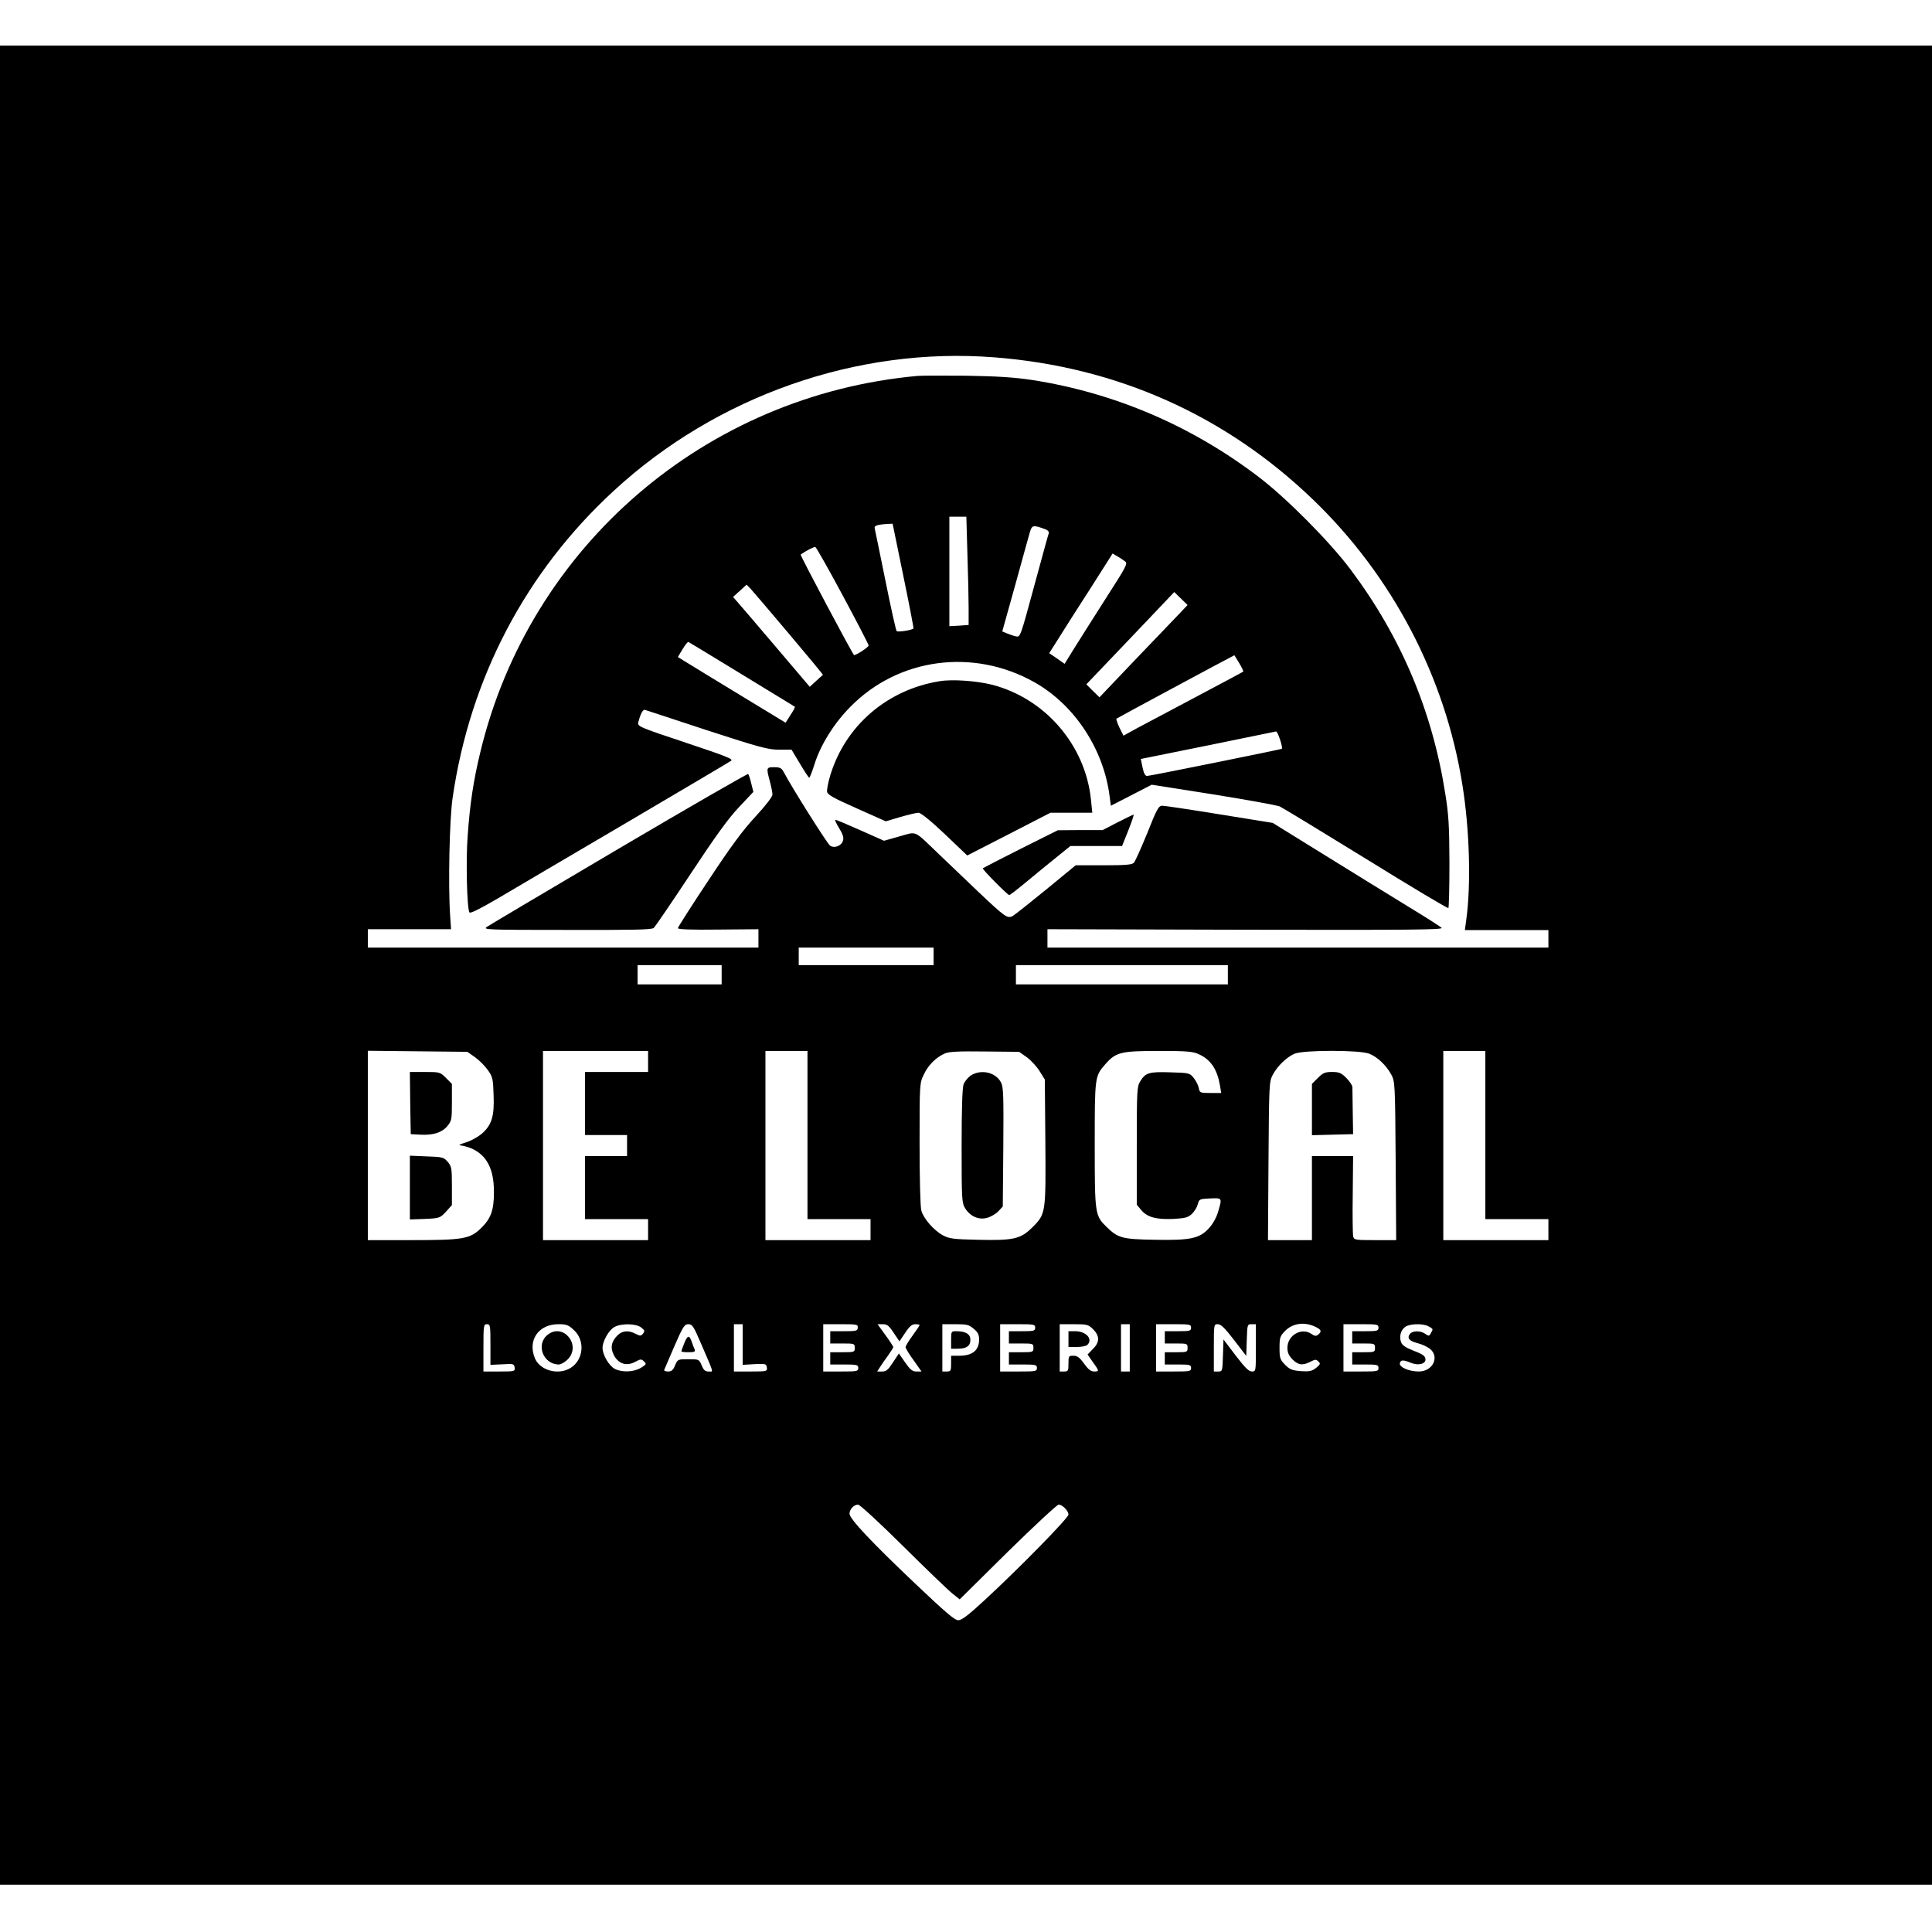 <?xml version="1.0" standalone="no"?>
<!DOCTYPE svg PUBLIC "-//W3C//DTD SVG 20010904//EN"
 "http://www.w3.org/TR/2001/REC-SVG-20010904/DTD/svg10.dtd">
<svg version="1.0" xmlns="http://www.w3.org/2000/svg"
 width="1103pt" height="1103pt" viewBox="0 0 1103 1103"
 preserveAspectRatio="xMidYMid meet">
<g transform="translate(0,1103) scale(0.1,-0.1)"
fill="#000000" stroke="none">
<path d="M0 5520 l0 -5250 5515 0 5515 0 0 5250 0 5250 -5515 0 -5515 0 0
-5250z m5676 3470 c700 -54 1320 -331 1820 -812 453 -436 755 -1012 853 -1629
41 -254 50 -569 22 -771 l-8 -58 239 0 238 0 0 -50 0 -50 -1430 0 -1430 0 0
53 0 52 1132 -3 c955 -2 1130 0 1118 11 -8 8 -96 64 -195 124 -99 61 -313 192
-475 293 l-294 182 -304 49 c-166 27 -313 49 -326 49 -21 0 -31 -17 -86 -156
-35 -85 -69 -162 -77 -170 -11 -11 -48 -14 -173 -14 l-159 0 -169 -139 c-93
-76 -179 -144 -191 -151 -30 -15 -43 -6 -194 137 -67 64 -167 160 -222 212
-154 147 -126 134 -230 106 l-88 -25 -135 60 c-74 33 -138 60 -143 60 -4 0 5
-21 21 -47 21 -33 28 -55 23 -71 -8 -31 -49 -47 -74 -30 -16 11 -221 336 -265
421 -12 22 -21 27 -54 27 -45 0 -46 -2 -25 -80 8 -30 15 -64 15 -76 0 -13 -38
-62 -96 -125 -72 -77 -142 -172 -270 -366 -96 -144 -174 -267 -174 -272 0 -7
80 -10 230 -8 l230 2 0 -52 0 -53 -1115 0 -1115 0 0 53 0 52 237 0 238 0 -5
75 c-12 173 -4 554 14 675 99 684 418 1291 920 1753 588 542 1389 823 2172
762z m-346 -3420 l0 -50 -385 0 -385 0 0 50 0 50 385 0 385 0 0 -50z m-1210
-105 l0 -55 -240 0 -240 0 0 55 0 55 240 0 240 0 0 -55z m2890 0 l0 -55 -605
0 -605 0 0 55 0 55 605 0 605 0 0 -55z m-4299 -470 c24 -17 57 -50 74 -74 28
-39 30 -50 33 -143 5 -122 -11 -172 -69 -222 -22 -18 -63 -41 -92 -49 -29 -9
-42 -16 -29 -16 12 -1 39 -8 60 -16 90 -38 132 -117 132 -250 0 -105 -17 -152
-75 -208 -62 -60 -102 -67 -392 -67 l-253 0 0 540 0 541 284 -3 284 -3 43 -30z
m989 -25 l0 -60 -180 0 -180 0 0 -180 0 -180 120 0 120 0 0 -60 0 -60 -120 0
-120 0 0 -180 0 -180 180 0 180 0 0 -60 0 -60 -300 0 -300 0 0 540 0 540 300
0 300 0 0 -60z m910 -420 l0 -480 180 0 180 0 0 -60 0 -60 -300 0 -300 0 0
540 0 540 120 0 120 0 0 -480z m1251 445 c24 -17 57 -53 74 -80 l30 -48 3
-351 c3 -411 3 -416 -73 -492 -68 -68 -108 -77 -315 -72 -136 3 -160 6 -196
25 -52 28 -111 95 -124 142 -6 21 -10 184 -10 381 0 341 0 346 24 395 24 53
70 99 121 121 22 10 79 13 227 11 l196 -2 43 -30z m984 16 c68 -31 104 -86
120 -178 l7 -43 -61 0 c-60 0 -62 1 -67 29 -3 15 -16 41 -29 57 -23 28 -25 29
-133 32 -122 4 -142 -2 -172 -51 -19 -30 -20 -53 -20 -369 l0 -336 26 -31 c34
-40 84 -54 182 -50 69 4 84 8 106 28 15 14 30 39 34 55 8 30 10 31 70 34 71 3
70 4 46 -77 -8 -30 -30 -69 -51 -92 -54 -60 -107 -71 -311 -67 -184 3 -209 10
-272 71 -69 67 -70 72 -70 470 0 392 0 392 61 462 60 68 88 75 304 75 164 0
196 -3 230 -19z m973 3 c47 -19 97 -67 125 -119 21 -39 22 -51 25 -492 l3
-453 -120 0 c-117 0 -121 1 -126 23 -2 12 -4 120 -2 240 l2 217 -117 0 -118 0
0 -240 0 -240 -125 0 -126 0 3 453 c3 441 4 453 25 492 27 50 78 99 123 119
51 22 375 22 428 0z m662 -464 l0 -480 180 0 180 0 0 -60 0 -60 -300 0 -300 0
0 540 0 540 120 0 120 0 0 -480z m-962 -1099 c26 -14 28 -24 7 -41 -11 -9 -19
-8 -37 4 -57 40 -138 -7 -138 -79 0 -27 8 -44 29 -66 33 -33 58 -36 103 -13
27 14 32 14 45 1 13 -12 11 -17 -14 -37 -23 -18 -37 -21 -86 -18 -49 4 -63 9
-90 36 -29 30 -32 38 -32 97 0 57 3 67 30 95 46 48 118 56 183 21z m-4718 -97
l0 -116 68 3 c63 4 67 3 70 -18 3 -22 1 -23 -87 -23 l-91 0 0 135 c0 128 1
135 20 135 19 0 20 -7 20 -116z m476 83 c66 -60 56 -171 -19 -217 -70 -43
-174 -14 -203 55 -43 103 20 195 134 195 45 0 57 -4 88 -33z m385 14 c20 -16
21 -21 10 -35 -12 -14 -16 -14 -42 -1 -41 22 -77 18 -104 -9 -36 -36 -42 -73
-19 -115 26 -48 72 -62 120 -36 32 17 36 17 51 2 15 -14 13 -17 -18 -36 -41
-25 -108 -27 -149 -6 -33 17 -70 80 -70 120 0 38 36 102 68 119 40 22 124 20
153 -3z m338 -84 c81 -188 75 -167 46 -167 -19 0 -28 8 -39 35 -15 35 -16 35
-76 35 -60 0 -61 0 -76 -35 -11 -27 -20 -35 -40 -35 -14 0 -24 4 -22 9 2 5 28
66 58 135 49 113 58 126 80 126 22 0 30 -12 69 -103z m241 -13 l0 -116 68 4
c63 3 67 2 70 -19 3 -22 1 -23 -92 -23 l-96 0 0 135 0 135 25 0 25 0 0 -116z
m657 96 c-1 -18 -8 -20 -79 -20 l-78 0 0 -35 0 -35 70 0 c68 0 70 -1 70 -25 0
-24 -2 -25 -70 -25 l-70 0 0 -35 0 -35 80 0 c73 0 80 -2 80 -20 0 -19 -7 -20
-100 -20 l-100 0 0 135 0 135 99 0 c94 0 100 -1 98 -20z m205 -29 l33 -49 33
49 c24 37 39 49 57 49 14 0 25 -2 25 -5 0 -3 -18 -30 -40 -60 -22 -30 -40 -59
-40 -66 0 -6 20 -40 46 -75 l45 -64 -29 0 c-23 0 -35 10 -64 51 l-36 52 -34
-51 c-27 -42 -38 -52 -62 -52 l-28 0 18 28 c10 15 30 45 46 66 15 21 28 42 28
45 0 4 -20 35 -45 69 l-45 62 30 0 c25 0 35 -8 62 -49z m457 23 c24 -20 31
-34 31 -62 -1 -62 -38 -92 -114 -92 l-46 0 0 -45 c0 -41 -2 -45 -25 -45 l-25
0 0 135 0 135 74 0 c66 0 78 -3 105 -26z m351 6 c0 -18 -7 -20 -75 -20 l-75 0
0 -35 0 -35 70 0 c68 0 70 -1 70 -25 0 -24 -2 -25 -70 -25 l-70 0 0 -35 0 -35
80 0 c73 0 80 -2 80 -20 0 -19 -7 -20 -105 -20 l-105 0 0 135 0 135 100 0 c93
0 100 -1 100 -20z m331 -9 c38 -39 38 -74 -2 -113 l-30 -31 30 -43 c37 -51 38
-54 7 -54 -18 0 -34 13 -57 45 -25 35 -39 45 -61 45 -27 0 -28 -2 -28 -45 0
-41 -2 -45 -25 -45 l-25 0 0 135 0 135 81 0 c76 0 82 -2 110 -29z m209 -106
l0 -135 -25 0 -25 0 0 135 0 135 25 0 25 0 0 -135z m350 115 c0 -18 -7 -20
-75 -20 l-75 0 0 -35 0 -35 65 0 c63 0 65 -1 65 -25 0 -24 -2 -25 -65 -25
l-65 0 0 -35 0 -35 75 0 c68 0 75 -2 75 -20 0 -19 -7 -20 -100 -20 l-100 0 0
135 0 135 100 0 c93 0 100 -1 100 -20z m245 -70 l70 -91 3 91 c3 88 3 90 27
90 l25 0 0 -135 c0 -134 0 -135 -23 -135 -18 0 -40 23 -93 92 l-69 91 -3 -91
c-3 -90 -3 -92 -27 -92 l-25 0 0 135 c0 134 0 135 23 135 17 0 41 -23 92 -90z
m825 70 c0 -18 -7 -20 -75 -20 l-75 0 0 -35 0 -35 65 0 c63 0 65 -1 65 -25 0
-24 -2 -25 -65 -25 l-65 0 0 -35 0 -35 75 0 c68 0 75 -2 75 -20 0 -19 -7 -20
-100 -20 l-100 0 0 135 0 135 100 0 c93 0 100 -1 100 -20z m283 9 c30 -16 30
-15 17 -38 -10 -20 -13 -20 -33 -6 -27 19 -71 19 -87 0 -19 -23 -5 -41 42 -53
25 -6 57 -21 71 -32 58 -46 17 -130 -63 -130 -56 0 -113 25 -108 47 4 20 19
21 64 2 43 -17 86 -5 82 23 -2 17 -18 28 -66 46 -46 18 -66 31 -73 49 -12 32
-2 70 24 88 25 18 99 20 130 4z m-2995 -1258 c132 -131 259 -253 281 -270 l40
-32 274 271 c151 148 282 270 291 270 21 0 56 -35 56 -57 0 -19 -280 -305
-474 -484 -97 -90 -135 -119 -155 -119 -21 0 -73 45 -246 209 -249 236 -375
370 -375 399 0 25 25 52 49 52 10 0 126 -107 259 -239z"/>
<path d="M5240 8884 c-1212 -109 -2216 -973 -2498 -2149 -39 -161 -59 -293
-72 -477 -11 -140 -4 -415 10 -437 4 -8 60 20 166 82 87 52 418 246 734 432
316 186 583 344 593 351 16 10 -21 25 -258 104 -267 89 -276 93 -271 116 13
50 27 76 39 71 6 -2 166 -54 353 -116 304 -99 350 -111 412 -111 l71 0 48 -80
c26 -44 50 -80 53 -80 3 0 17 35 30 77 35 111 111 233 205 328 274 279 701
336 1049 141 230 -129 397 -382 431 -653 l7 -53 117 60 116 60 350 -55 c193
-31 364 -62 381 -69 17 -8 239 -143 494 -300 255 -158 466 -284 469 -280 3 3
6 119 6 257 -1 213 -4 274 -24 397 -74 472 -253 895 -540 1278 -118 158 -363
405 -521 526 -384 294 -827 484 -1300 557 -101 15 -195 21 -370 24 -129 1
-255 1 -280 -1z m283 -1016 c4 -116 7 -255 7 -309 l0 -97 -55 -4 -55 -3 0 313
0 312 48 0 49 0 6 -212z m-366 -125 c34 -164 60 -300 58 -301 -9 -10 -89 -22
-96 -15 -4 4 -33 134 -64 288 -31 154 -59 288 -61 297 -5 17 12 23 77 27 l25
1 61 -297z m812 265 c12 -4 21 -14 19 -21 -3 -6 -40 -143 -84 -304 -79 -291
-79 -292 -104 -286 -14 3 -37 11 -51 17 l-27 11 74 265 c40 146 78 282 84 303
12 40 19 41 89 15z m-1157 -379 c81 -151 147 -278 147 -284 1 -9 -69 -55 -83
-55 -6 0 -309 570 -305 574 31 22 76 45 84 43 5 -2 76 -127 157 -278z m1611
196 c17 -12 8 -28 -116 -221 -73 -115 -155 -244 -181 -286 l-48 -78 -44 31
-44 30 52 82 c28 45 109 173 181 284 l129 203 27 -16 c14 -8 34 -21 44 -29z
m-1919 -413 c109 -129 196 -234 194 -235 -2 -1 -19 -17 -39 -35 l-36 -33 -198
233 c-109 128 -207 243 -219 256 l-21 24 39 35 38 35 23 -23 c12 -13 111 -129
219 -257z m2223 108 c-29 -30 -143 -149 -252 -263 l-198 -208 -38 37 -37 37
251 263 251 264 38 -37 38 -37 -53 -56z m-2582 -285 c116 -71 251 -153 300
-183 50 -30 91 -56 93 -57 2 -2 -9 -23 -25 -47 l-28 -44 -260 158 c-143 87
-281 171 -308 188 l-47 29 27 45 c15 25 30 43 33 41 3 -1 100 -60 215 -130z
m2930 9 c15 -25 25 -47 23 -48 -1 -2 -120 -65 -263 -141 -143 -76 -296 -157
-341 -181 l-80 -44 -23 46 c-12 26 -20 49 -17 51 4 4 631 341 673 362 0 1 13
-20 28 -45z m243 -489 c-6 -4 -753 -155 -769 -155 -11 0 -19 15 -26 48 l-10
49 381 77 c210 43 386 79 391 80 9 3 41 -93 33 -99z"/>
<path d="M5365 7141 c-300 -48 -539 -254 -625 -538 -12 -39 -20 -81 -18 -93 2
-17 36 -36 169 -95 l166 -74 84 25 c45 13 92 24 103 24 13 0 72 -48 150 -122
l128 -122 238 122 237 122 120 0 119 0 -8 78 c-33 310 -262 575 -565 653 -89
22 -225 32 -298 20z"/>
<path d="M3534 6186 c-402 -237 -742 -439 -755 -448 -23 -16 4 -17 456 -17
374 -1 484 1 497 11 8 7 103 146 210 308 142 215 217 319 277 382 l82 87 -12
48 c-6 26 -14 51 -18 54 -3 3 -335 -188 -737 -425z"/>
<path d="M6380 6335 l-85 -44 -128 0 -128 -1 -212 -106 c-117 -59 -214 -109
-216 -111 -6 -4 141 -153 151 -153 4 0 47 33 95 73 48 40 125 103 171 140 l83
67 148 0 147 0 36 90 c20 50 33 90 30 89 -4 0 -45 -20 -92 -44z"/>
<path d="M2342 4733 l3 -178 55 -3 c73 -4 123 12 154 49 24 29 26 37 26 136
l0 105 -34 34 c-33 33 -35 34 -120 34 l-86 0 2 -177z"/>
<path d="M2340 4250 l0 -182 86 3 c84 4 86 5 120 41 l34 38 0 109 c0 102 -2
112 -24 138 -23 26 -29 28 -120 31 l-96 4 0 -182z"/>
<path d="M5544 4891 c-17 -11 -36 -34 -43 -52 -7 -21 -11 -140 -11 -353 0
-303 1 -323 20 -354 29 -47 79 -69 128 -54 21 6 49 23 63 38 l24 26 3 339 c2
290 1 343 -13 369 -30 58 -112 77 -171 41z"/>
<path d="M7524 4876 l-34 -34 0 -146 0 -147 117 3 118 3 -2 125 c-1 69 -2 133
-2 144 -1 10 -16 33 -35 52 -29 29 -41 34 -81 34 -40 0 -52 -5 -81 -34z"/>
<path d="M3127 3410 c-70 -55 -26 -170 64 -170 11 0 34 13 50 29 80 81 -25
211 -114 141z"/>
<path d="M3906 3360 c-9 -22 -16 -43 -16 -45 0 -3 18 -5 41 -5 35 0 40 3 34
18 -4 9 -12 29 -17 45 -14 37 -23 34 -42 -13z"/>
<path d="M5430 3380 l0 -50 36 0 c52 0 74 15 74 51 0 33 -27 49 -81 49 -28 0
-29 -1 -29 -50z"/>
<path d="M6100 3385 l0 -45 48 0 c26 0 53 5 60 12 33 33 -7 78 -70 78 l-38 0
0 -45z"/>
</g>
</svg>
